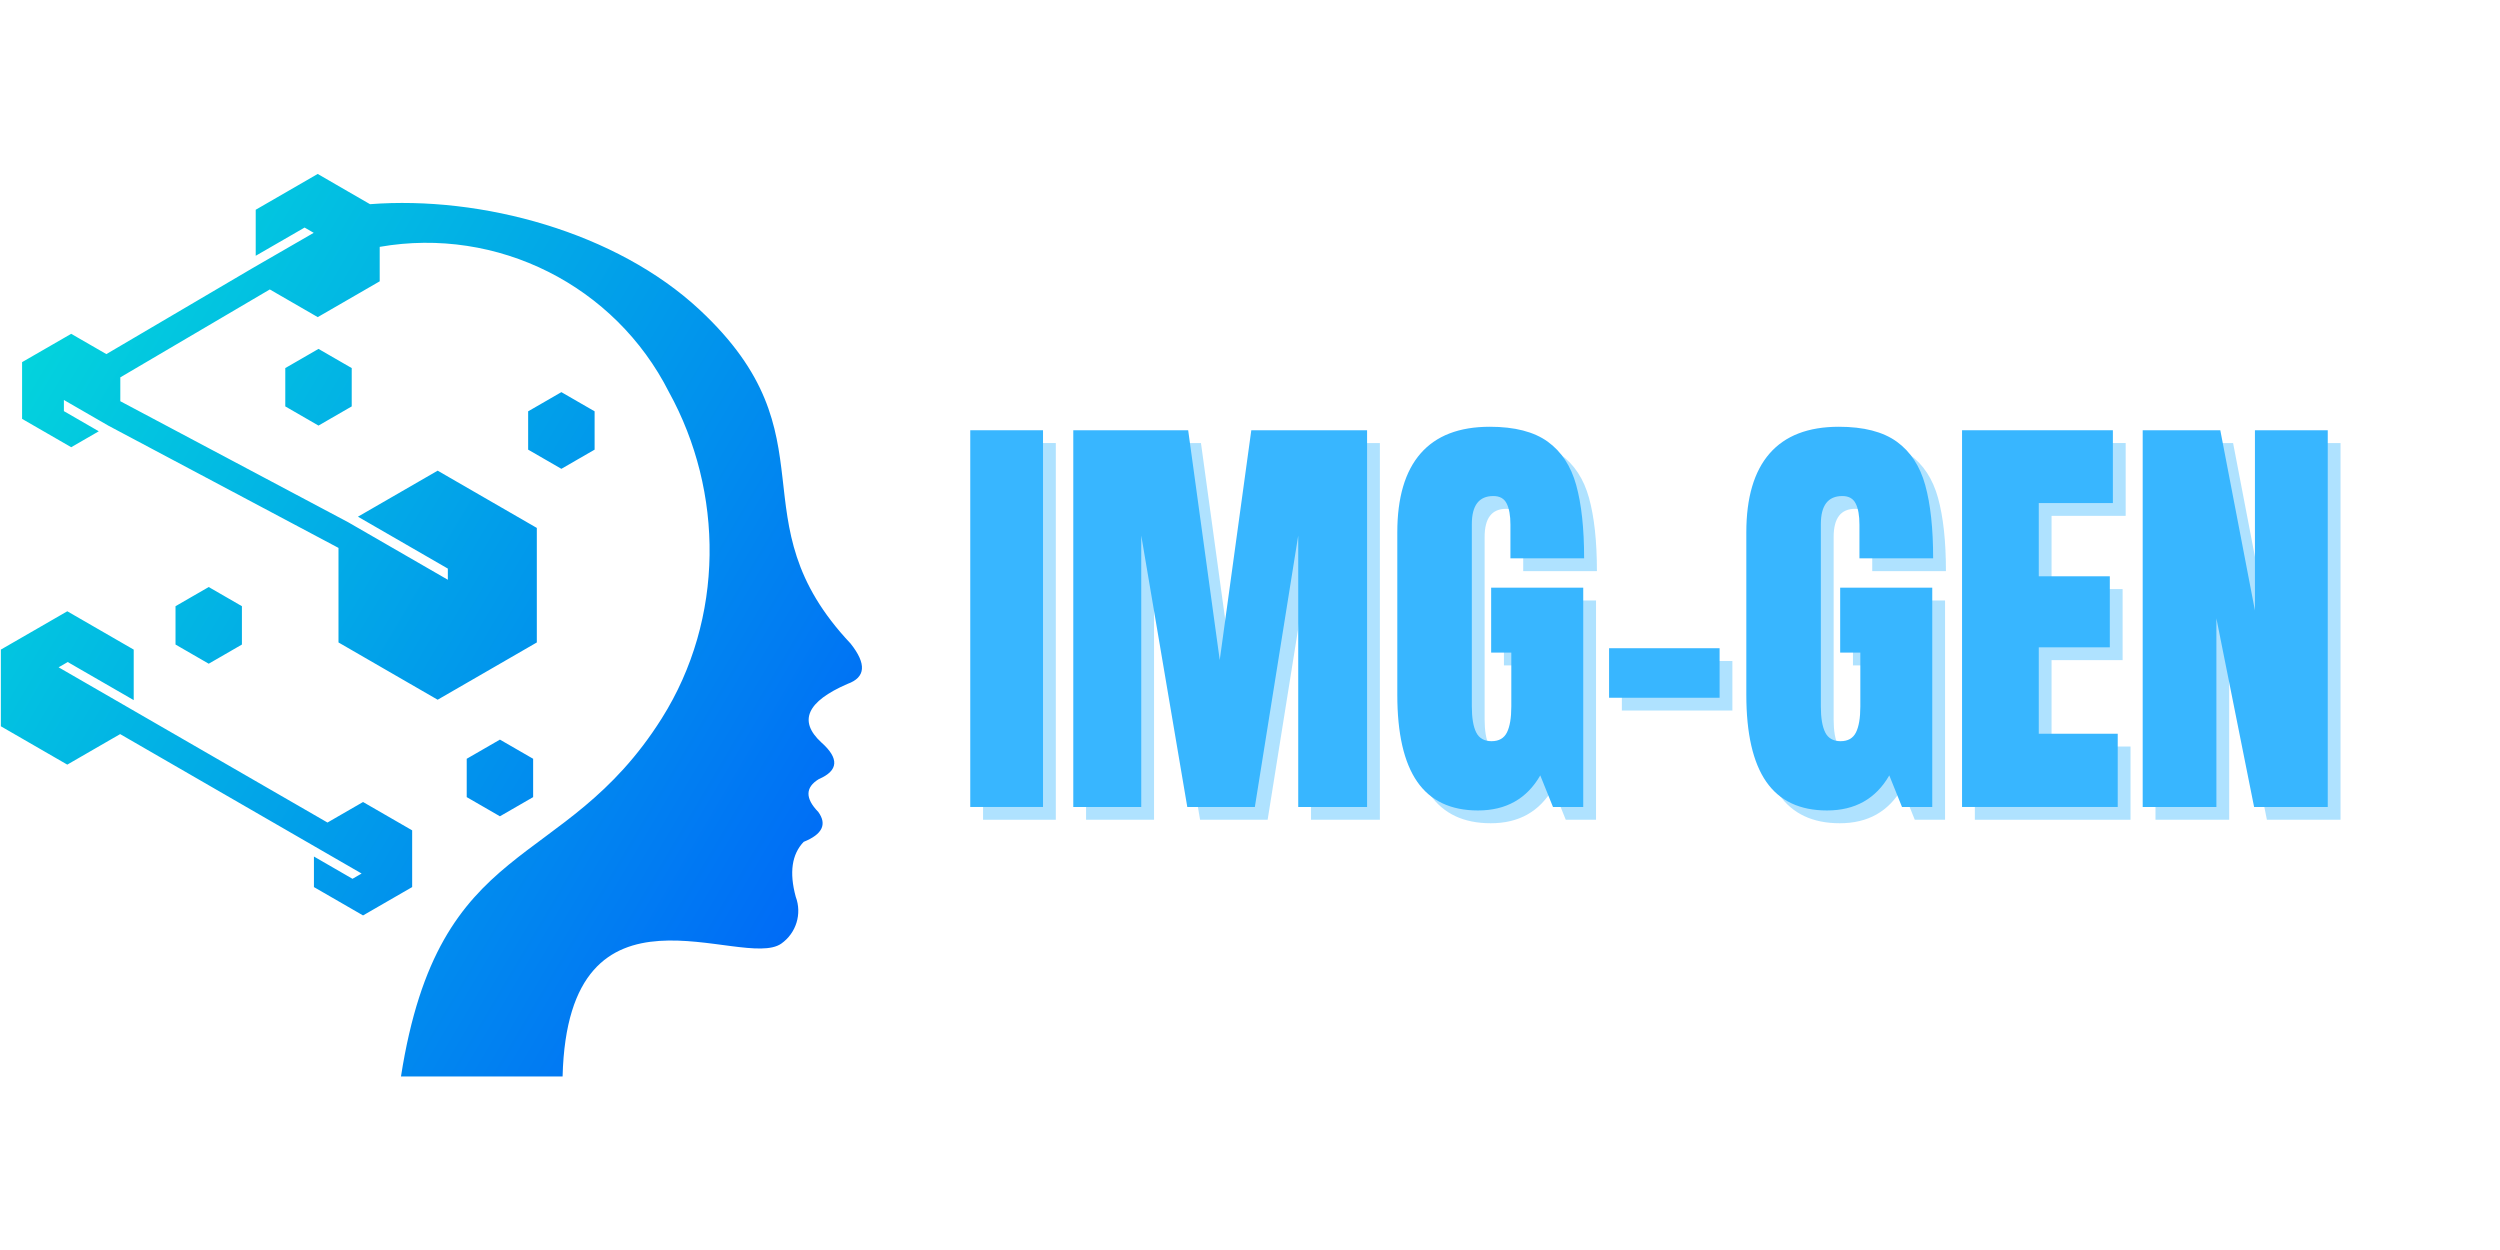 <svg xmlns="http://www.w3.org/2000/svg" xmlns:xlink="http://www.w3.org/1999/xlink" width="1000" zoomAndPan="magnify" viewBox="0 0 750 375" height="500" preserveAspectRatio="xMidYMid meet" version="1.0"><defs><g/><clipPath id="46b97d748d"><path d="M 0.258 52.184 L 259 52.184 L 259 322.934 L 0.258 322.934 Z M 0.258 52.184 " clip-rule="nonzero"/></clipPath><clipPath id="1aeb998463"><path d="M 98.25 246.762 L 62.641 226.207 L 17.582 200.191 L 20.316 198.609 L 40.113 210.035 L 40.113 194.883 L 30.148 189.133 L 20.188 183.383 L 10.227 189.133 L 0.258 194.879 L 0.258 217.883 L 10.219 223.633 L 20.184 229.387 L 30.145 223.633 L 36.043 220.23 L 63.426 236.043 L 108.484 262.059 L 105.75 263.641 L 94.18 256.957 L 94.18 266.125 L 101.547 270.375 L 108.914 274.629 L 116.281 270.375 L 123.648 266.125 L 123.648 249.105 L 116.281 244.852 L 108.914 240.602 L 101.547 244.852 Z M 62.617 199.113 L 67.598 196.238 L 72.574 193.363 L 72.574 181.859 L 67.598 178.984 L 62.617 176.109 L 57.633 178.984 L 52.656 181.859 L 52.656 193.363 L 57.633 196.238 Z M 145 224.758 L 140.016 227.633 L 140.016 239.137 L 145 242.012 L 149.977 244.887 L 154.961 242.012 L 159.941 239.137 L 159.941 227.633 L 154.961 224.758 L 149.977 221.883 Z M 100.531 124.797 L 105.516 121.922 L 105.516 110.422 L 100.531 107.547 L 95.547 104.668 L 90.566 107.547 L 85.586 110.422 L 85.586 121.922 L 90.566 124.797 L 95.547 127.676 Z M 163.43 120.52 L 158.445 123.395 L 158.445 134.895 L 163.43 137.77 L 168.414 140.648 L 173.398 137.77 L 178.383 134.895 L 178.383 123.395 L 173.398 120.52 L 168.414 117.641 Z M 168.777 322.938 C 170.406 259.426 222.691 291.289 234.383 283.086 C 238.859 279.941 240.648 274.152 238.719 269.027 C 236.746 261.766 237.543 256.277 241.098 252.559 C 246.703 250.301 248.168 247.309 245.492 243.594 C 241.504 239.488 241.562 236.195 245.672 233.715 C 251.562 231.184 251.809 227.523 246.406 222.734 C 239.422 216.312 242.047 210.457 254.273 205.164 C 259.711 203.199 260.016 199.176 255.188 193.082 C 220.027 155.773 250.953 131.199 209.879 92.926 C 184.871 69.625 144.449 58.684 111.004 61.254 L 104.609 57.566 L 95.312 52.184 L 86.016 57.555 L 76.715 62.926 L 76.715 76.734 L 91.379 68.266 L 94.113 69.848 L 75.598 80.539 L 31.906 106.234 L 28.727 104.395 L 21.359 100.145 L 6.625 108.645 L 6.625 125.66 L 13.992 129.91 L 21.359 134.164 L 28.727 129.91 L 29.633 129.383 L 19.168 123.34 L 19.168 119.992 L 32.535 127.711 L 101.547 164.371 L 101.547 192.734 L 116.422 201.328 L 131.297 209.918 L 146.172 201.328 L 161.047 192.734 L 161.047 158.379 L 131.297 141.199 L 116.422 149.789 L 107.379 155.008 L 134.352 170.578 L 134.352 173.93 L 104.473 156.684 L 36.094 120.367 L 36.094 113.207 L 80.941 86.832 L 86.02 89.766 L 95.32 95.137 L 104.621 89.766 L 113.91 84.395 L 113.91 74.059 C 149.266 67.867 184.547 85.688 200.684 117.617 C 217.168 147.488 217.426 185.543 198.516 215.535 C 168.977 262.395 131.711 249.906 120.293 322.938 Z M 168.777 322.938 " clip-rule="nonzero"/></clipPath><linearGradient x1="486.162" gradientTransform="matrix(0.586, 0, 0, 0.586, 0.259, 52.183)" y1="387.733" x2="-43.762" gradientUnits="userSpaceOnUse" y2="73.892" id="351ee3877c"><stop stop-opacity="1" stop-color="rgb(0%, 39.609%, 97.249%)" offset="0"/><stop stop-opacity="1" stop-color="rgb(0%, 39.609%, 97.249%)" offset="0.062"/><stop stop-opacity="1" stop-color="rgb(0.003%, 39.781%, 97.206%)" offset="0.07"/><stop stop-opacity="1" stop-color="rgb(0.012%, 40.154%, 97.113%)" offset="0.074"/><stop stop-opacity="1" stop-color="rgb(0.018%, 40.355%, 97.064%)" offset="0.078"/><stop stop-opacity="1" stop-color="rgb(0.023%, 40.555%, 97.014%)" offset="0.082"/><stop stop-opacity="1" stop-color="rgb(0.027%, 40.755%, 96.965%)" offset="0.086"/><stop stop-opacity="1" stop-color="rgb(0.032%, 40.955%, 96.915%)" offset="0.09"/><stop stop-opacity="1" stop-color="rgb(0.038%, 41.156%, 96.866%)" offset="0.094"/><stop stop-opacity="1" stop-color="rgb(0.043%, 41.356%, 96.815%)" offset="0.098"/><stop stop-opacity="1" stop-color="rgb(0.047%, 41.556%, 96.767%)" offset="0.102"/><stop stop-opacity="1" stop-color="rgb(0.052%, 41.756%, 96.716%)" offset="0.105"/><stop stop-opacity="1" stop-color="rgb(0.058%, 41.957%, 96.667%)" offset="0.109"/><stop stop-opacity="1" stop-color="rgb(0.063%, 42.157%, 96.617%)" offset="0.113"/><stop stop-opacity="1" stop-color="rgb(0.067%, 42.357%, 96.568%)" offset="0.117"/><stop stop-opacity="1" stop-color="rgb(0.072%, 42.557%, 96.518%)" offset="0.121"/><stop stop-opacity="1" stop-color="rgb(0.078%, 42.757%, 96.469%)" offset="0.125"/><stop stop-opacity="1" stop-color="rgb(0.082%, 42.957%, 96.419%)" offset="0.129"/><stop stop-opacity="1" stop-color="rgb(0.087%, 43.158%, 96.37%)" offset="0.133"/><stop stop-opacity="1" stop-color="rgb(0.092%, 43.358%, 96.32%)" offset="0.137"/><stop stop-opacity="1" stop-color="rgb(0.098%, 43.558%, 96.271%)" offset="0.141"/><stop stop-opacity="1" stop-color="rgb(0.102%, 43.758%, 96.22%)" offset="0.145"/><stop stop-opacity="1" stop-color="rgb(0.107%, 43.959%, 96.172%)" offset="0.148"/><stop stop-opacity="1" stop-color="rgb(0.111%, 44.159%, 96.121%)" offset="0.152"/><stop stop-opacity="1" stop-color="rgb(0.117%, 44.359%, 96.072%)" offset="0.156"/><stop stop-opacity="1" stop-color="rgb(0.122%, 44.559%, 96.022%)" offset="0.16"/><stop stop-opacity="1" stop-color="rgb(0.127%, 44.759%, 95.973%)" offset="0.164"/><stop stop-opacity="1" stop-color="rgb(0.131%, 44.958%, 95.923%)" offset="0.168"/><stop stop-opacity="1" stop-color="rgb(0.137%, 45.16%, 95.874%)" offset="0.172"/><stop stop-opacity="1" stop-color="rgb(0.142%, 45.36%, 95.824%)" offset="0.176"/><stop stop-opacity="1" stop-color="rgb(0.146%, 45.56%, 95.775%)" offset="0.18"/><stop stop-opacity="1" stop-color="rgb(0.151%, 45.76%, 95.724%)" offset="0.184"/><stop stop-opacity="1" stop-color="rgb(0.157%, 45.961%, 95.676%)" offset="0.188"/><stop stop-opacity="1" stop-color="rgb(0.162%, 46.161%, 95.625%)" offset="0.191"/><stop stop-opacity="1" stop-color="rgb(0.168%, 46.361%, 95.576%)" offset="0.195"/><stop stop-opacity="1" stop-color="rgb(0.172%, 46.561%, 95.526%)" offset="0.199"/><stop stop-opacity="1" stop-color="rgb(0.177%, 46.762%, 95.477%)" offset="0.203"/><stop stop-opacity="1" stop-color="rgb(0.182%, 46.962%, 95.427%)" offset="0.207"/><stop stop-opacity="1" stop-color="rgb(0.188%, 47.162%, 95.378%)" offset="0.211"/><stop stop-opacity="1" stop-color="rgb(0.192%, 47.362%, 95.328%)" offset="0.215"/><stop stop-opacity="1" stop-color="rgb(0.197%, 47.562%, 95.277%)" offset="0.219"/><stop stop-opacity="1" stop-color="rgb(0.201%, 47.762%, 95.227%)" offset="0.223"/><stop stop-opacity="1" stop-color="rgb(0.208%, 47.963%, 95.178%)" offset="0.227"/><stop stop-opacity="1" stop-color="rgb(0.212%, 48.163%, 95.128%)" offset="0.23"/><stop stop-opacity="1" stop-color="rgb(0.217%, 48.363%, 95.079%)" offset="0.234"/><stop stop-opacity="1" stop-color="rgb(0.221%, 48.563%, 95.029%)" offset="0.238"/><stop stop-opacity="1" stop-color="rgb(0.227%, 48.764%, 94.98%)" offset="0.242"/><stop stop-opacity="1" stop-color="rgb(0.232%, 48.964%, 94.93%)" offset="0.246"/><stop stop-opacity="1" stop-color="rgb(0.237%, 49.164%, 94.881%)" offset="0.25"/><stop stop-opacity="1" stop-color="rgb(0.241%, 49.364%, 94.83%)" offset="0.254"/><stop stop-opacity="1" stop-color="rgb(0.247%, 49.565%, 94.781%)" offset="0.258"/><stop stop-opacity="1" stop-color="rgb(0.252%, 49.765%, 94.731%)" offset="0.262"/><stop stop-opacity="1" stop-color="rgb(0.256%, 49.965%, 94.682%)" offset="0.266"/><stop stop-opacity="1" stop-color="rgb(0.261%, 50.165%, 94.632%)" offset="0.27"/><stop stop-opacity="1" stop-color="rgb(0.267%, 50.365%, 94.583%)" offset="0.273"/><stop stop-opacity="1" stop-color="rgb(0.272%, 50.565%, 94.533%)" offset="0.277"/><stop stop-opacity="1" stop-color="rgb(0.276%, 50.766%, 94.484%)" offset="0.281"/><stop stop-opacity="1" stop-color="rgb(0.281%, 50.966%, 94.434%)" offset="0.285"/><stop stop-opacity="1" stop-color="rgb(0.287%, 51.166%, 94.385%)" offset="0.289"/><stop stop-opacity="1" stop-color="rgb(0.291%, 51.366%, 94.334%)" offset="0.293"/><stop stop-opacity="1" stop-color="rgb(0.296%, 51.567%, 94.286%)" offset="0.297"/><stop stop-opacity="1" stop-color="rgb(0.301%, 51.767%, 94.235%)" offset="0.301"/><stop stop-opacity="1" stop-color="rgb(0.307%, 51.967%, 94.186%)" offset="0.305"/><stop stop-opacity="1" stop-color="rgb(0.311%, 52.167%, 94.136%)" offset="0.309"/><stop stop-opacity="1" stop-color="rgb(0.316%, 52.368%, 94.087%)" offset="0.312"/><stop stop-opacity="1" stop-color="rgb(0.32%, 52.568%, 94.037%)" offset="0.316"/><stop stop-opacity="1" stop-color="rgb(0.327%, 52.768%, 93.988%)" offset="0.32"/><stop stop-opacity="1" stop-color="rgb(0.331%, 52.968%, 93.938%)" offset="0.324"/><stop stop-opacity="1" stop-color="rgb(0.336%, 53.168%, 93.889%)" offset="0.328"/><stop stop-opacity="1" stop-color="rgb(0.34%, 53.368%, 93.839%)" offset="0.332"/><stop stop-opacity="1" stop-color="rgb(0.346%, 53.569%, 93.79%)" offset="0.336"/><stop stop-opacity="1" stop-color="rgb(0.351%, 53.769%, 93.739%)" offset="0.34"/><stop stop-opacity="1" stop-color="rgb(0.357%, 53.969%, 93.69%)" offset="0.344"/><stop stop-opacity="1" stop-color="rgb(0.362%, 54.169%, 93.64%)" offset="0.348"/><stop stop-opacity="1" stop-color="rgb(0.366%, 54.37%, 93.591%)" offset="0.352"/><stop stop-opacity="1" stop-color="rgb(0.371%, 54.57%, 93.541%)" offset="0.355"/><stop stop-opacity="1" stop-color="rgb(0.377%, 54.77%, 93.492%)" offset="0.359"/><stop stop-opacity="1" stop-color="rgb(0.381%, 54.97%, 93.442%)" offset="0.363"/><stop stop-opacity="1" stop-color="rgb(0.386%, 55.171%, 93.393%)" offset="0.367"/><stop stop-opacity="1" stop-color="rgb(0.391%, 55.371%, 93.343%)" offset="0.371"/><stop stop-opacity="1" stop-color="rgb(0.397%, 55.571%, 93.294%)" offset="0.375"/><stop stop-opacity="1" stop-color="rgb(0.401%, 55.771%, 93.243%)" offset="0.379"/><stop stop-opacity="1" stop-color="rgb(0.406%, 55.971%, 93.195%)" offset="0.383"/><stop stop-opacity="1" stop-color="rgb(0.41%, 56.171%, 93.144%)" offset="0.387"/><stop stop-opacity="1" stop-color="rgb(0.417%, 56.372%, 93.095%)" offset="0.391"/><stop stop-opacity="1" stop-color="rgb(0.421%, 56.572%, 93.045%)" offset="0.395"/><stop stop-opacity="1" stop-color="rgb(0.426%, 56.772%, 92.996%)" offset="0.398"/><stop stop-opacity="1" stop-color="rgb(0.43%, 56.972%, 92.946%)" offset="0.402"/><stop stop-opacity="1" stop-color="rgb(0.436%, 57.173%, 92.897%)" offset="0.406"/><stop stop-opacity="1" stop-color="rgb(0.441%, 57.373%, 92.847%)" offset="0.41"/><stop stop-opacity="1" stop-color="rgb(0.446%, 57.573%, 92.796%)" offset="0.414"/><stop stop-opacity="1" stop-color="rgb(0.45%, 57.773%, 92.746%)" offset="0.418"/><stop stop-opacity="1" stop-color="rgb(0.456%, 57.974%, 92.697%)" offset="0.422"/><stop stop-opacity="1" stop-color="rgb(0.461%, 58.174%, 92.647%)" offset="0.426"/><stop stop-opacity="1" stop-color="rgb(0.465%, 58.374%, 92.598%)" offset="0.43"/><stop stop-opacity="1" stop-color="rgb(0.47%, 58.574%, 92.548%)" offset="0.434"/><stop stop-opacity="1" stop-color="rgb(0.476%, 58.774%, 92.499%)" offset="0.438"/><stop stop-opacity="1" stop-color="rgb(0.481%, 58.974%, 92.448%)" offset="0.441"/><stop stop-opacity="1" stop-color="rgb(0.485%, 59.175%, 92.4%)" offset="0.445"/><stop stop-opacity="1" stop-color="rgb(0.49%, 59.375%, 92.349%)" offset="0.449"/><stop stop-opacity="1" stop-color="rgb(0.496%, 59.575%, 92.3%)" offset="0.453"/><stop stop-opacity="1" stop-color="rgb(0.5%, 59.775%, 92.25%)" offset="0.457"/><stop stop-opacity="1" stop-color="rgb(0.505%, 59.976%, 92.201%)" offset="0.461"/><stop stop-opacity="1" stop-color="rgb(0.51%, 60.176%, 92.151%)" offset="0.465"/><stop stop-opacity="1" stop-color="rgb(0.516%, 60.376%, 92.102%)" offset="0.469"/><stop stop-opacity="1" stop-color="rgb(0.52%, 60.576%, 92.052%)" offset="0.473"/><stop stop-opacity="1" stop-color="rgb(0.525%, 60.777%, 92.003%)" offset="0.477"/><stop stop-opacity="1" stop-color="rgb(0.529%, 60.977%, 91.953%)" offset="0.48"/><stop stop-opacity="1" stop-color="rgb(0.536%, 61.177%, 91.904%)" offset="0.484"/><stop stop-opacity="1" stop-color="rgb(0.54%, 61.377%, 91.853%)" offset="0.488"/><stop stop-opacity="1" stop-color="rgb(0.546%, 61.577%, 91.805%)" offset="0.492"/><stop stop-opacity="1" stop-color="rgb(0.551%, 61.777%, 91.754%)" offset="0.496"/><stop stop-opacity="1" stop-color="rgb(0.555%, 61.978%, 91.705%)" offset="0.5"/><stop stop-opacity="1" stop-color="rgb(0.56%, 62.178%, 91.655%)" offset="0.504"/><stop stop-opacity="1" stop-color="rgb(0.566%, 62.378%, 91.606%)" offset="0.508"/><stop stop-opacity="1" stop-color="rgb(0.571%, 62.578%, 91.556%)" offset="0.512"/><stop stop-opacity="1" stop-color="rgb(0.575%, 62.779%, 91.507%)" offset="0.516"/><stop stop-opacity="1" stop-color="rgb(0.58%, 62.979%, 91.457%)" offset="0.52"/><stop stop-opacity="1" stop-color="rgb(0.586%, 63.179%, 91.408%)" offset="0.523"/><stop stop-opacity="1" stop-color="rgb(0.591%, 63.379%, 91.357%)" offset="0.527"/><stop stop-opacity="1" stop-color="rgb(0.595%, 63.579%, 91.309%)" offset="0.531"/><stop stop-opacity="1" stop-color="rgb(0.6%, 63.779%, 91.258%)" offset="0.535"/><stop stop-opacity="1" stop-color="rgb(0.606%, 63.98%, 91.209%)" offset="0.539"/><stop stop-opacity="1" stop-color="rgb(0.61%, 64.18%, 91.159%)" offset="0.543"/><stop stop-opacity="1" stop-color="rgb(0.615%, 64.38%, 91.11%)" offset="0.547"/><stop stop-opacity="1" stop-color="rgb(0.62%, 64.58%, 91.06%)" offset="0.551"/><stop stop-opacity="1" stop-color="rgb(0.626%, 64.781%, 91.011%)" offset="0.555"/><stop stop-opacity="1" stop-color="rgb(0.63%, 64.981%, 90.961%)" offset="0.559"/><stop stop-opacity="1" stop-color="rgb(0.635%, 65.181%, 90.912%)" offset="0.562"/><stop stop-opacity="1" stop-color="rgb(0.639%, 65.381%, 90.862%)" offset="0.566"/><stop stop-opacity="1" stop-color="rgb(0.645%, 65.582%, 90.813%)" offset="0.57"/><stop stop-opacity="1" stop-color="rgb(0.65%, 65.782%, 90.762%)" offset="0.574"/><stop stop-opacity="1" stop-color="rgb(0.655%, 65.982%, 90.714%)" offset="0.578"/><stop stop-opacity="1" stop-color="rgb(0.659%, 66.182%, 90.663%)" offset="0.582"/><stop stop-opacity="1" stop-color="rgb(0.665%, 66.382%, 90.614%)" offset="0.586"/><stop stop-opacity="1" stop-color="rgb(0.67%, 66.582%, 90.564%)" offset="0.59"/><stop stop-opacity="1" stop-color="rgb(0.674%, 66.783%, 90.515%)" offset="0.594"/><stop stop-opacity="1" stop-color="rgb(0.679%, 66.983%, 90.465%)" offset="0.598"/><stop stop-opacity="1" stop-color="rgb(0.685%, 67.183%, 90.416%)" offset="0.602"/><stop stop-opacity="1" stop-color="rgb(0.69%, 67.383%, 90.366%)" offset="0.605"/><stop stop-opacity="1" stop-color="rgb(0.694%, 67.584%, 90.317%)" offset="0.609"/><stop stop-opacity="1" stop-color="rgb(0.699%, 67.784%, 90.266%)" offset="0.613"/><stop stop-opacity="1" stop-color="rgb(0.705%, 67.984%, 90.216%)" offset="0.617"/><stop stop-opacity="1" stop-color="rgb(0.71%, 68.184%, 90.166%)" offset="0.621"/><stop stop-opacity="1" stop-color="rgb(0.714%, 68.385%, 90.117%)" offset="0.625"/><stop stop-opacity="1" stop-color="rgb(0.719%, 68.585%, 90.067%)" offset="0.629"/><stop stop-opacity="1" stop-color="rgb(0.725%, 68.785%, 90.018%)" offset="0.633"/><stop stop-opacity="1" stop-color="rgb(0.729%, 68.985%, 89.967%)" offset="0.637"/><stop stop-opacity="1" stop-color="rgb(0.735%, 69.185%, 89.919%)" offset="0.641"/><stop stop-opacity="1" stop-color="rgb(0.74%, 69.385%, 89.868%)" offset="0.645"/><stop stop-opacity="1" stop-color="rgb(0.745%, 69.586%, 89.819%)" offset="0.648"/><stop stop-opacity="1" stop-color="rgb(0.749%, 69.786%, 89.769%)" offset="0.652"/><stop stop-opacity="1" stop-color="rgb(0.755%, 69.986%, 89.72%)" offset="0.656"/><stop stop-opacity="1" stop-color="rgb(0.76%, 70.186%, 89.67%)" offset="0.66"/><stop stop-opacity="1" stop-color="rgb(0.764%, 70.387%, 89.621%)" offset="0.664"/><stop stop-opacity="1" stop-color="rgb(0.769%, 70.587%, 89.571%)" offset="0.668"/><stop stop-opacity="1" stop-color="rgb(0.775%, 70.787%, 89.522%)" offset="0.672"/><stop stop-opacity="1" stop-color="rgb(0.78%, 70.987%, 89.471%)" offset="0.676"/><stop stop-opacity="1" stop-color="rgb(0.784%, 71.188%, 89.423%)" offset="0.68"/><stop stop-opacity="1" stop-color="rgb(0.789%, 71.388%, 89.372%)" offset="0.684"/><stop stop-opacity="1" stop-color="rgb(0.795%, 71.588%, 89.323%)" offset="0.688"/><stop stop-opacity="1" stop-color="rgb(0.8%, 71.788%, 89.273%)" offset="0.691"/><stop stop-opacity="1" stop-color="rgb(0.804%, 71.988%, 89.224%)" offset="0.695"/><stop stop-opacity="1" stop-color="rgb(0.809%, 72.188%, 89.174%)" offset="0.699"/><stop stop-opacity="1" stop-color="rgb(0.815%, 72.389%, 89.125%)" offset="0.703"/><stop stop-opacity="1" stop-color="rgb(0.819%, 72.589%, 89.075%)" offset="0.707"/><stop stop-opacity="1" stop-color="rgb(0.824%, 72.789%, 89.026%)" offset="0.711"/><stop stop-opacity="1" stop-color="rgb(0.829%, 72.989%, 88.976%)" offset="0.715"/><stop stop-opacity="1" stop-color="rgb(0.835%, 73.19%, 88.927%)" offset="0.719"/><stop stop-opacity="1" stop-color="rgb(0.839%, 73.39%, 88.876%)" offset="0.723"/><stop stop-opacity="1" stop-color="rgb(0.844%, 73.59%, 88.828%)" offset="0.727"/><stop stop-opacity="1" stop-color="rgb(0.848%, 73.79%, 88.777%)" offset="0.73"/><stop stop-opacity="1" stop-color="rgb(0.854%, 73.991%, 88.728%)" offset="0.734"/><stop stop-opacity="1" stop-color="rgb(0.859%, 74.191%, 88.678%)" offset="0.738"/><stop stop-opacity="1" stop-color="rgb(0.864%, 74.391%, 88.629%)" offset="0.742"/><stop stop-opacity="1" stop-color="rgb(0.868%, 74.591%, 88.579%)" offset="0.746"/><stop stop-opacity="1" stop-color="rgb(0.874%, 74.791%, 88.53%)" offset="0.75"/><stop stop-opacity="1" stop-color="rgb(0.879%, 74.991%, 88.48%)" offset="0.754"/><stop stop-opacity="1" stop-color="rgb(0.883%, 75.192%, 88.431%)" offset="0.758"/><stop stop-opacity="1" stop-color="rgb(0.888%, 75.392%, 88.38%)" offset="0.762"/><stop stop-opacity="1" stop-color="rgb(0.894%, 75.592%, 88.332%)" offset="0.766"/><stop stop-opacity="1" stop-color="rgb(0.899%, 75.792%, 88.281%)" offset="0.77"/><stop stop-opacity="1" stop-color="rgb(0.903%, 75.993%, 88.232%)" offset="0.773"/><stop stop-opacity="1" stop-color="rgb(0.908%, 76.193%, 88.182%)" offset="0.777"/><stop stop-opacity="1" stop-color="rgb(0.914%, 76.393%, 88.133%)" offset="0.781"/><stop stop-opacity="1" stop-color="rgb(0.919%, 76.593%, 88.083%)" offset="0.785"/><stop stop-opacity="1" stop-color="rgb(0.925%, 76.794%, 88.034%)" offset="0.789"/><stop stop-opacity="1" stop-color="rgb(0.929%, 76.994%, 87.984%)" offset="0.793"/><stop stop-opacity="1" stop-color="rgb(0.934%, 77.194%, 87.935%)" offset="0.797"/><stop stop-opacity="1" stop-color="rgb(0.938%, 77.394%, 87.885%)" offset="0.801"/><stop stop-opacity="1" stop-color="rgb(0.945%, 77.594%, 87.836%)" offset="0.805"/><stop stop-opacity="1" stop-color="rgb(0.949%, 77.794%, 87.785%)" offset="0.809"/><stop stop-opacity="1" stop-color="rgb(0.954%, 77.995%, 87.735%)" offset="0.812"/><stop stop-opacity="1" stop-color="rgb(0.958%, 78.195%, 87.685%)" offset="0.816"/><stop stop-opacity="1" stop-color="rgb(0.964%, 78.395%, 87.636%)" offset="0.82"/><stop stop-opacity="1" stop-color="rgb(0.969%, 78.595%, 87.585%)" offset="0.824"/><stop stop-opacity="1" stop-color="rgb(0.974%, 78.796%, 87.537%)" offset="0.828"/><stop stop-opacity="1" stop-color="rgb(0.978%, 78.996%, 87.486%)" offset="0.832"/><stop stop-opacity="1" stop-color="rgb(0.984%, 79.196%, 87.437%)" offset="0.836"/><stop stop-opacity="1" stop-color="rgb(0.989%, 79.396%, 87.387%)" offset="0.84"/><stop stop-opacity="1" stop-color="rgb(0.993%, 79.597%, 87.338%)" offset="0.844"/><stop stop-opacity="1" stop-color="rgb(0.998%, 79.797%, 87.288%)" offset="0.848"/><stop stop-opacity="1" stop-color="rgb(1.004%, 79.997%, 87.239%)" offset="0.852"/><stop stop-opacity="1" stop-color="rgb(1.009%, 80.197%, 87.189%)" offset="0.855"/><stop stop-opacity="1" stop-color="rgb(1.013%, 80.397%, 87.14%)" offset="0.859"/><stop stop-opacity="1" stop-color="rgb(1.018%, 80.597%, 87.09%)" offset="0.863"/><stop stop-opacity="1" stop-color="rgb(1.024%, 80.798%, 87.041%)" offset="0.867"/><stop stop-opacity="1" stop-color="rgb(1.028%, 80.998%, 86.99%)" offset="0.871"/><stop stop-opacity="1" stop-color="rgb(1.033%, 81.198%, 86.942%)" offset="0.875"/><stop stop-opacity="1" stop-color="rgb(1.038%, 81.398%, 86.891%)" offset="0.879"/><stop stop-opacity="1" stop-color="rgb(1.044%, 81.599%, 86.842%)" offset="0.883"/><stop stop-opacity="1" stop-color="rgb(1.048%, 81.799%, 86.792%)" offset="0.887"/><stop stop-opacity="1" stop-color="rgb(1.053%, 81.999%, 86.743%)" offset="0.891"/><stop stop-opacity="1" stop-color="rgb(1.057%, 82.199%, 86.693%)" offset="0.895"/><stop stop-opacity="1" stop-color="rgb(1.064%, 82.399%, 86.644%)" offset="0.898"/><stop stop-opacity="1" stop-color="rgb(1.068%, 82.599%, 86.594%)" offset="0.902"/><stop stop-opacity="1" stop-color="rgb(1.073%, 82.8%, 86.545%)" offset="0.906"/><stop stop-opacity="1" stop-color="rgb(1.077%, 83%, 86.494%)" offset="0.91"/><stop stop-opacity="1" stop-color="rgb(1.083%, 83.2%, 86.446%)" offset="0.914"/><stop stop-opacity="1" stop-color="rgb(1.088%, 83.4%, 86.395%)" offset="0.918"/><stop stop-opacity="1" stop-color="rgb(1.093%, 83.601%, 86.346%)" offset="0.922"/><stop stop-opacity="1" stop-color="rgb(1.097%, 83.801%, 86.296%)" offset="0.926"/><stop stop-opacity="1" stop-color="rgb(1.103%, 84.001%, 86.247%)" offset="0.93"/><stop stop-opacity="1" stop-color="rgb(1.108%, 84.201%, 86.197%)" offset="0.934"/><stop stop-opacity="1" stop-color="rgb(1.114%, 84.402%, 86.148%)" offset="0.938"/><stop stop-opacity="1" stop-color="rgb(1.118%, 84.602%, 86.098%)" offset="0.941"/><stop stop-opacity="1" stop-color="rgb(1.123%, 84.802%, 86.049%)" offset="0.945"/><stop stop-opacity="1" stop-color="rgb(1.128%, 85.002%, 85.999%)" offset="0.949"/><stop stop-opacity="1" stop-color="rgb(1.134%, 85.202%, 85.95%)" offset="0.953"/><stop stop-opacity="1" stop-color="rgb(1.138%, 85.402%, 85.899%)" offset="0.957"/><stop stop-opacity="1" stop-color="rgb(1.143%, 85.603%, 85.851%)" offset="0.961"/><stop stop-opacity="1" stop-color="rgb(1.147%, 85.803%, 85.8%)" offset="0.965"/><stop stop-opacity="1" stop-color="rgb(1.154%, 86.003%, 85.751%)" offset="0.969"/><stop stop-opacity="1" stop-color="rgb(1.158%, 86.203%, 85.701%)" offset="0.973"/><stop stop-opacity="1" stop-color="rgb(1.163%, 86.404%, 85.652%)" offset="0.977"/><stop stop-opacity="1" stop-color="rgb(1.167%, 86.604%, 85.602%)" offset="0.98"/><stop stop-opacity="1" stop-color="rgb(1.173%, 86.804%, 85.553%)" offset="0.984"/><stop stop-opacity="1" stop-color="rgb(1.176%, 86.931%, 85.521%)" offset="1"/></linearGradient><clipPath id="f5d2f64f2e"><rect x="0" width="419" y="0" height="194"/></clipPath></defs><g clip-path="url(#46b97d748d)"><g clip-path="url(#1aeb998463)"><path fill="url(#351ee3877c)" d="M 0.258 52.184 L 0.258 322.934 L 259.113 322.934 L 259.113 52.184 Z M 0.258 52.184 " fill-rule="nonzero"/></g></g><g transform="matrix(1, 0, 0, 1, 286, 92)"><g clip-path="url(#f5d2f64f2e)"><g fill="#38b6ff" fill-opacity="0.4"><g transform="translate(4.962, 153.928)"><g><path d="M 3.953 0 L 3.953 -113.016 L 25.781 -113.016 L 25.781 0 Z M 3.953 0 "/></g></g></g><g fill="#38b6ff" fill-opacity="0.4"><g transform="translate(34.821, 153.928)"><g><path d="M 5 0 L 5 -113.016 L 39.469 -113.016 L 48.938 -44.078 L 58.406 -113.016 L 93.141 -113.016 L 93.141 0 L 72.484 0 L 72.484 -81.438 L 59.469 0 L 39.203 0 L 25.391 -81.438 L 25.391 0 Z M 5 0 "/></g></g></g><g fill="#38b6ff" fill-opacity="0.4"><g transform="translate(132.95, 153.928)"><g><path d="M 28.281 1.047 C 20.125 1.047 14.051 -1.82 10.062 -7.562 C 6.07 -13.312 4.078 -22.02 4.078 -33.688 L 4.078 -82.359 C 4.078 -92.797 6.398 -100.688 11.047 -106.031 C 15.703 -111.383 22.633 -114.062 31.844 -114.062 C 39.289 -114.062 45.078 -112.57 49.203 -109.594 C 53.328 -106.613 56.176 -102.27 57.75 -96.562 C 59.332 -90.863 60.125 -83.539 60.125 -74.594 L 38.016 -74.594 L 38.016 -84.719 C 38.016 -87.438 37.641 -89.539 36.891 -91.031 C 36.148 -92.531 34.816 -93.281 32.891 -93.281 C 28.586 -93.281 26.438 -90.473 26.438 -84.859 L 26.438 -30.125 C 26.438 -26.707 26.875 -24.117 27.75 -22.359 C 28.633 -20.609 30.172 -19.734 32.359 -19.734 C 34.555 -19.734 36.094 -20.609 36.969 -22.359 C 37.844 -24.117 38.281 -26.707 38.281 -30.125 L 38.281 -46.312 L 32.234 -46.312 L 32.234 -65.781 L 59.859 -65.781 L 59.859 0 L 50.781 0 L 46.969 -9.469 C 42.938 -2.457 36.707 1.047 28.281 1.047 Z M 28.281 1.047 "/></g></g></g><g fill="#38b6ff" fill-opacity="0.4"><g transform="translate(196.746, 153.928)"><g><path d="M 3.812 -32.766 L 3.812 -47.625 L 36.969 -47.625 L 36.969 -32.766 Z M 3.812 -32.766 "/></g></g></g><g fill="#38b6ff" fill-opacity="0.4"><g transform="translate(237.655, 153.928)"><g><path d="M 28.281 1.047 C 20.125 1.047 14.051 -1.82 10.062 -7.562 C 6.07 -13.312 4.078 -22.02 4.078 -33.688 L 4.078 -82.359 C 4.078 -92.797 6.398 -100.688 11.047 -106.031 C 15.703 -111.383 22.633 -114.062 31.844 -114.062 C 39.289 -114.062 45.078 -112.57 49.203 -109.594 C 53.328 -106.613 56.176 -102.27 57.75 -96.562 C 59.332 -90.863 60.125 -83.539 60.125 -74.594 L 38.016 -74.594 L 38.016 -84.719 C 38.016 -87.438 37.641 -89.539 36.891 -91.031 C 36.148 -92.531 34.816 -93.281 32.891 -93.281 C 28.586 -93.281 26.438 -90.473 26.438 -84.859 L 26.438 -30.125 C 26.438 -26.707 26.875 -24.117 27.75 -22.359 C 28.633 -20.609 30.172 -19.734 32.359 -19.734 C 34.555 -19.734 36.094 -20.609 36.969 -22.359 C 37.844 -24.117 38.281 -26.707 38.281 -30.125 L 38.281 -46.312 L 32.234 -46.312 L 32.234 -65.781 L 59.859 -65.781 L 59.859 0 L 50.781 0 L 46.969 -9.469 C 42.938 -2.457 36.707 1.047 28.281 1.047 Z M 28.281 1.047 "/></g></g></g><g fill="#38b6ff" fill-opacity="0.4"><g transform="translate(301.452, 153.928)"><g><path d="M 5 0 L 5 -113.016 L 50.25 -113.016 L 50.25 -91.172 L 28.016 -91.172 L 28.016 -69.203 L 49.328 -69.203 L 49.328 -47.891 L 28.016 -47.891 L 28.016 -21.969 L 51.703 -21.969 L 51.703 0 Z M 5 0 "/></g></g></g><g fill="#38b6ff" fill-opacity="0.4"><g transform="translate(355.646, 153.928)"><g><path d="M 5 0 L 5 -113.016 L 28.281 -113.016 L 38.672 -58.938 L 38.672 -113.016 L 60.516 -113.016 L 60.516 0 L 38.422 0 L 27.109 -56.578 L 27.109 0 Z M 5 0 "/></g></g></g><g fill="#38b6ff" fill-opacity="1"><g transform="translate(1.124, 150.091)"><g><path d="M 3.953 0 L 3.953 -113.016 L 25.781 -113.016 L 25.781 0 Z M 3.953 0 "/></g></g></g><g fill="#38b6ff" fill-opacity="1"><g transform="translate(30.984, 150.091)"><g><path d="M 5 0 L 5 -113.016 L 39.469 -113.016 L 48.938 -44.078 L 58.406 -113.016 L 93.141 -113.016 L 93.141 0 L 72.484 0 L 72.484 -81.438 L 59.469 0 L 39.203 0 L 25.391 -81.438 L 25.391 0 Z M 5 0 "/></g></g></g><g fill="#38b6ff" fill-opacity="1"><g transform="translate(129.112, 150.091)"><g><path d="M 28.281 1.047 C 20.125 1.047 14.051 -1.82 10.062 -7.562 C 6.07 -13.312 4.078 -22.02 4.078 -33.688 L 4.078 -82.359 C 4.078 -92.797 6.398 -100.688 11.047 -106.031 C 15.703 -111.383 22.633 -114.062 31.844 -114.062 C 39.289 -114.062 45.078 -112.57 49.203 -109.594 C 53.328 -106.613 56.176 -102.27 57.75 -96.562 C 59.332 -90.863 60.125 -83.539 60.125 -74.594 L 38.016 -74.594 L 38.016 -84.719 C 38.016 -87.438 37.641 -89.539 36.891 -91.031 C 36.148 -92.531 34.816 -93.281 32.891 -93.281 C 28.586 -93.281 26.438 -90.473 26.438 -84.859 L 26.438 -30.125 C 26.438 -26.707 26.875 -24.117 27.75 -22.359 C 28.633 -20.609 30.172 -19.734 32.359 -19.734 C 34.555 -19.734 36.094 -20.609 36.969 -22.359 C 37.844 -24.117 38.281 -26.707 38.281 -30.125 L 38.281 -46.312 L 32.234 -46.312 L 32.234 -65.781 L 59.859 -65.781 L 59.859 0 L 50.781 0 L 46.969 -9.469 C 42.938 -2.457 36.707 1.047 28.281 1.047 Z M 28.281 1.047 "/></g></g></g><g fill="#38b6ff" fill-opacity="1"><g transform="translate(192.909, 150.091)"><g><path d="M 3.812 -32.766 L 3.812 -47.625 L 36.969 -47.625 L 36.969 -32.766 Z M 3.812 -32.766 "/></g></g></g><g fill="#38b6ff" fill-opacity="1"><g transform="translate(233.818, 150.091)"><g><path d="M 28.281 1.047 C 20.125 1.047 14.051 -1.82 10.062 -7.562 C 6.07 -13.312 4.078 -22.02 4.078 -33.688 L 4.078 -82.359 C 4.078 -92.797 6.398 -100.688 11.047 -106.031 C 15.703 -111.383 22.633 -114.062 31.844 -114.062 C 39.289 -114.062 45.078 -112.57 49.203 -109.594 C 53.328 -106.613 56.176 -102.27 57.75 -96.562 C 59.332 -90.863 60.125 -83.539 60.125 -74.594 L 38.016 -74.594 L 38.016 -84.719 C 38.016 -87.438 37.641 -89.539 36.891 -91.031 C 36.148 -92.531 34.816 -93.281 32.891 -93.281 C 28.586 -93.281 26.438 -90.473 26.438 -84.859 L 26.438 -30.125 C 26.438 -26.707 26.875 -24.117 27.75 -22.359 C 28.633 -20.609 30.172 -19.734 32.359 -19.734 C 34.555 -19.734 36.094 -20.609 36.969 -22.359 C 37.844 -24.117 38.281 -26.707 38.281 -30.125 L 38.281 -46.312 L 32.234 -46.312 L 32.234 -65.781 L 59.859 -65.781 L 59.859 0 L 50.781 0 L 46.969 -9.469 C 42.938 -2.457 36.707 1.047 28.281 1.047 Z M 28.281 1.047 "/></g></g></g><g fill="#38b6ff" fill-opacity="1"><g transform="translate(297.614, 150.091)"><g><path d="M 5 0 L 5 -113.016 L 50.25 -113.016 L 50.25 -91.172 L 28.016 -91.172 L 28.016 -69.203 L 49.328 -69.203 L 49.328 -47.891 L 28.016 -47.891 L 28.016 -21.969 L 51.703 -21.969 L 51.703 0 Z M 5 0 "/></g></g></g><g fill="#38b6ff" fill-opacity="1"><g transform="translate(351.809, 150.091)"><g><path d="M 5 0 L 5 -113.016 L 28.281 -113.016 L 38.672 -58.938 L 38.672 -113.016 L 60.516 -113.016 L 60.516 0 L 38.422 0 L 27.109 -56.578 L 27.109 0 Z M 5 0 "/></g></g></g></g></g></svg>